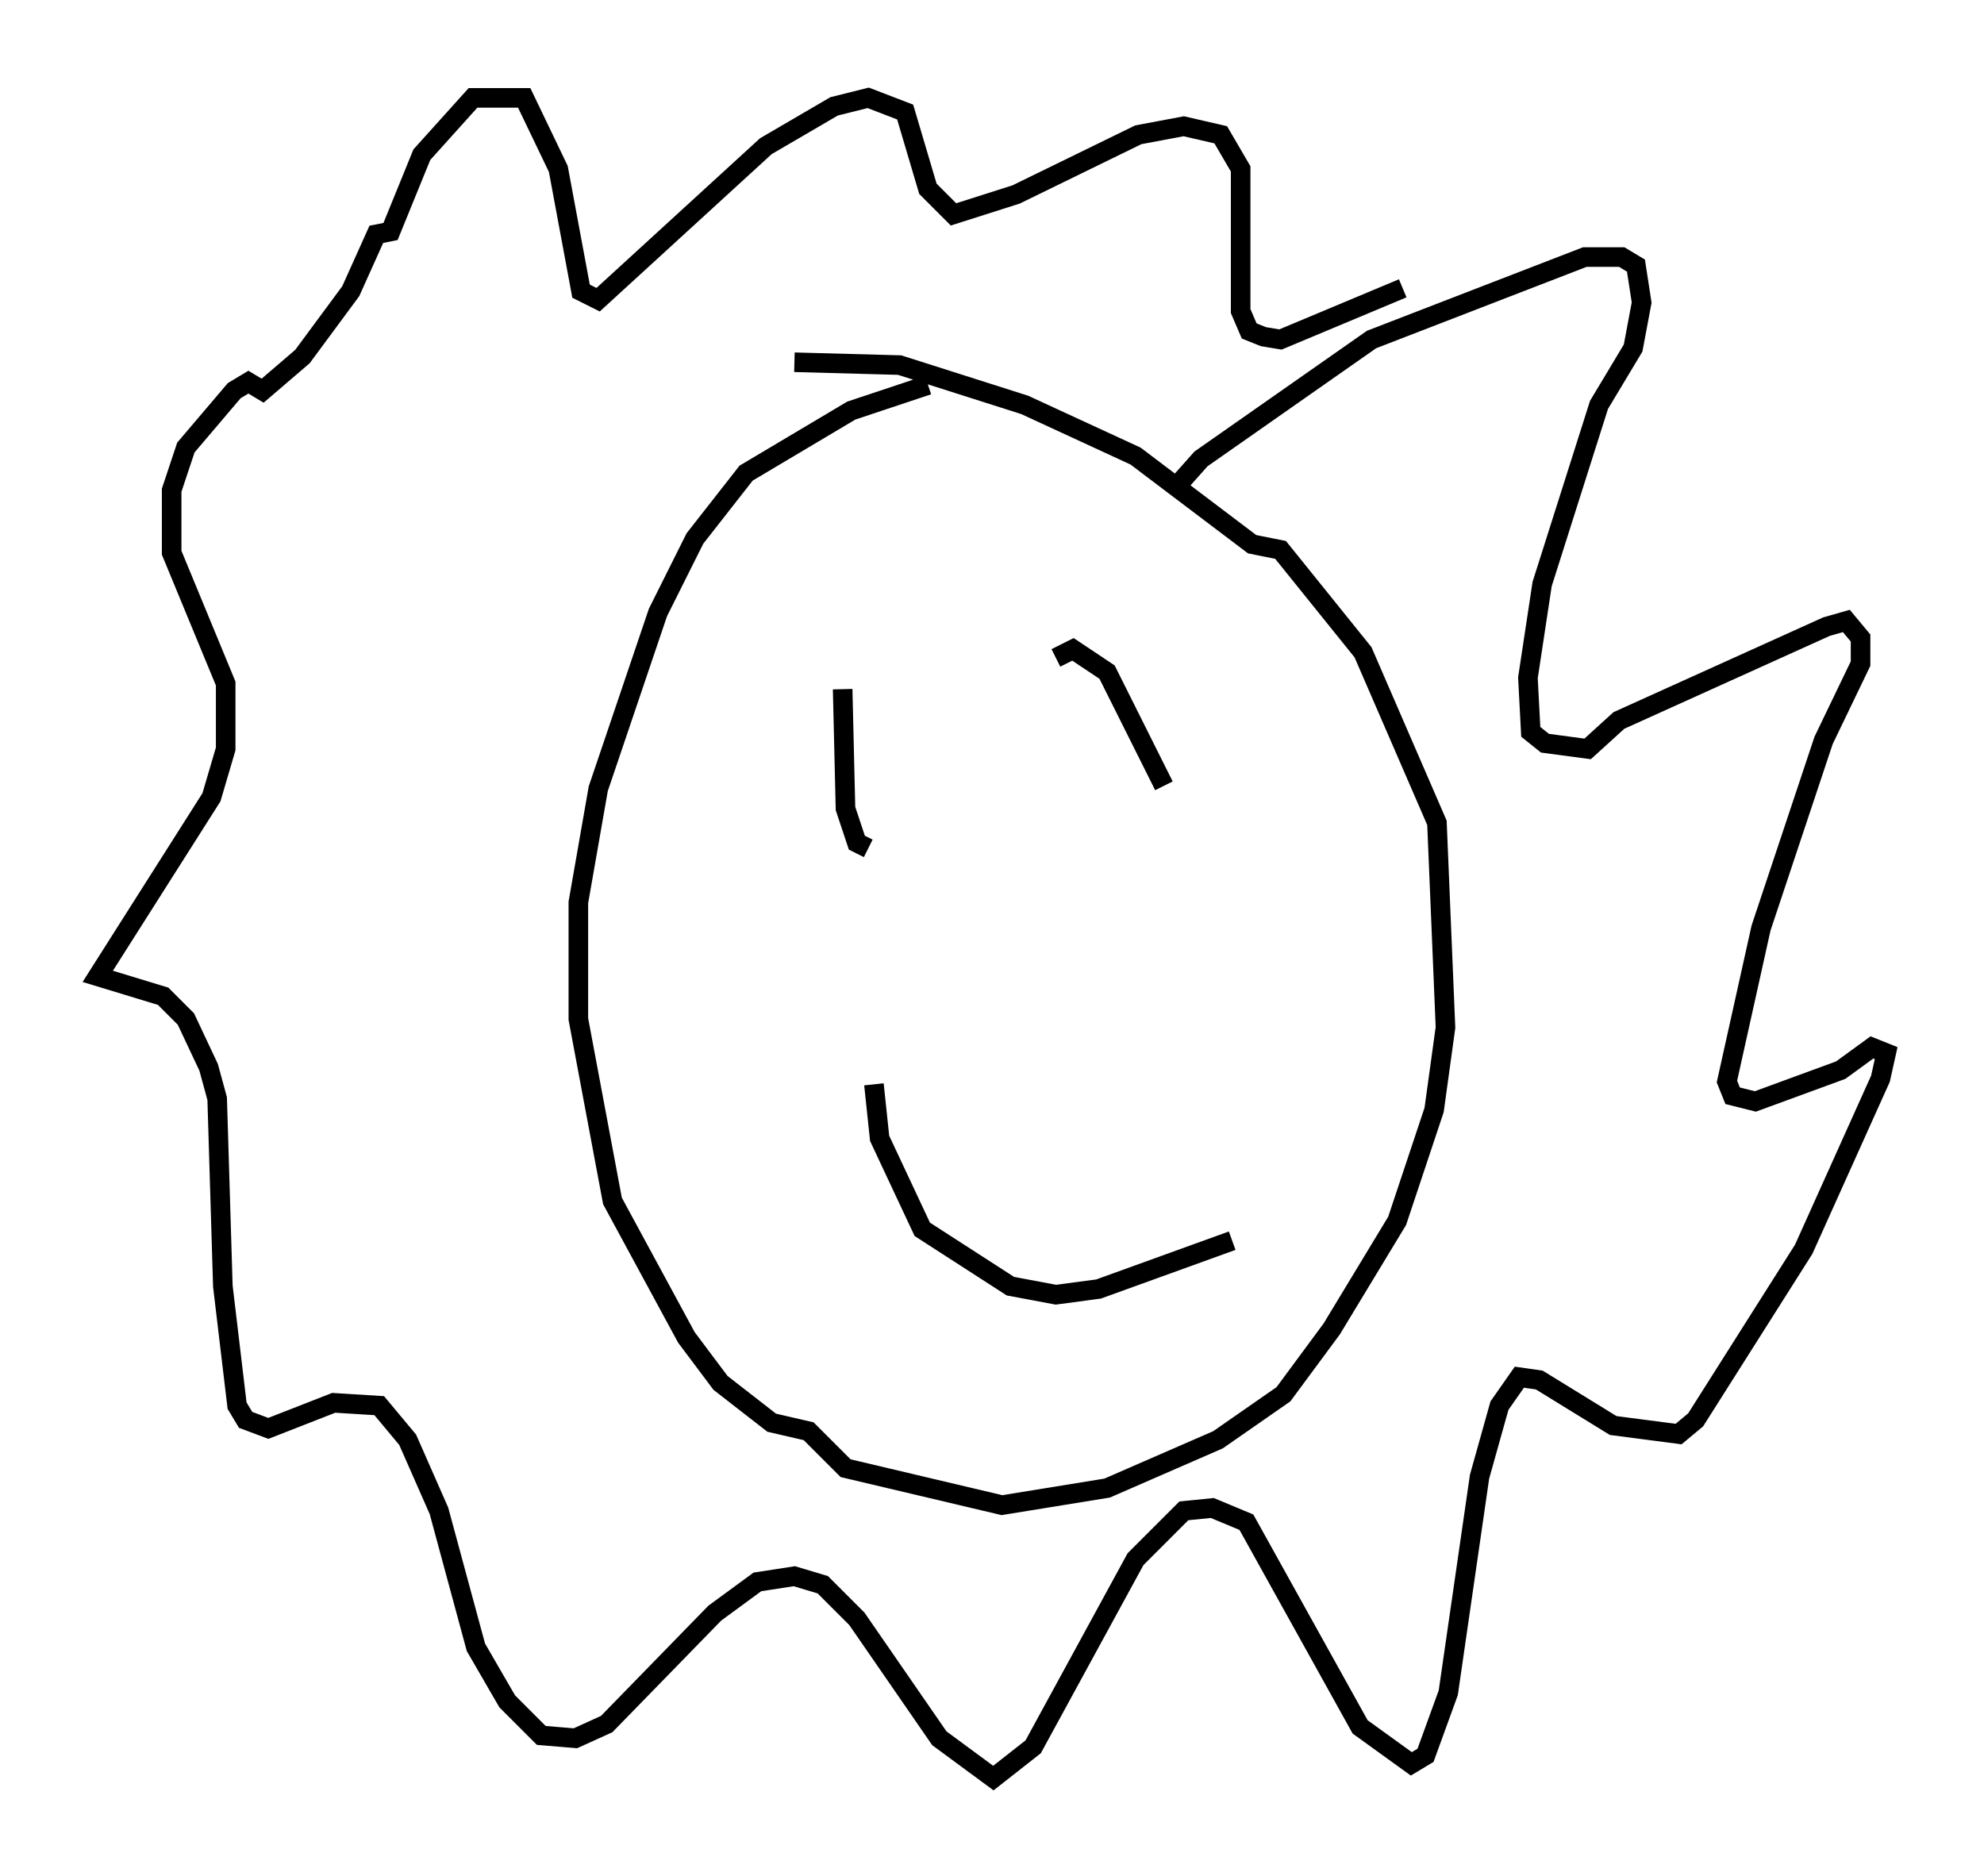 <?xml version="1.0" encoding="utf-8" ?>
<svg baseProfile="full" height="95.843" version="1.1" width="101.363" xmlns="http://www.w3.org/2000/svg" xmlns:ev="http://www.w3.org/2001/xml-events" xmlns:xlink="http://www.w3.org/1999/xlink"><defs /><rect fill="white" height="95.843" width="101.363" x="0" y="0" /><path d="M49.883, 19.816 m-2.469, -0.145 l-3.922, 1.307 -5.374, 3.196 l-2.615, 3.341 -1.888, 3.777 l-3.05, 9.006 -1.017, 5.81 l0.0, 5.955 1.743, 9.296 l3.777, 6.972 1.743, 2.324 l2.615, 2.034 1.888, 0.436 l1.888, 1.888 7.989, 1.888 l5.374, -0.872 5.665, -2.469 l3.341, -2.324 2.469, -3.341 l3.341, -5.52 1.888, -5.665 l0.581, -4.212 -0.436, -10.458 l-3.777, -8.715 -4.212, -5.229 l-1.453, -0.291 -5.955, -4.503 l-5.665, -2.615 -6.391, -2.034 l-5.374, -0.145 m19.609, 6.246 l1.162, -1.307 8.715, -6.101 l10.894, -4.212 1.888, 0.0 l0.726, 0.436 0.291, 1.888 l-0.436, 2.324 -1.743, 2.905 l-2.905, 9.151 -0.726, 4.793 l0.145, 2.76 0.726, 0.581 l2.179, 0.291 1.598, -1.453 l10.603, -4.793 1.017, -0.291 l0.726, 0.872 0.0, 1.307 l-1.888, 3.922 -3.196, 9.587 l-1.743, 7.844 0.291, 0.726 l1.162, 0.291 4.358, -1.598 l1.598, -1.162 0.726, 0.291 l-0.291, 1.307 -3.922, 8.715 l-5.52, 8.715 -0.872, 0.726 l-3.341, -0.436 -3.777, -2.324 l-1.017, -0.145 -1.017, 1.453 l-1.017, 3.631 -1.598, 11.039 l-1.162, 3.196 -0.726, 0.436 l-2.615, -1.888 -5.81, -10.458 l-1.743, -0.726 -1.453, 0.145 l-2.469, 2.469 -5.229, 9.587 l-2.034, 1.598 -2.76, -2.034 l-4.212, -6.101 -1.743, -1.743 l-1.453, -0.436 -1.888, 0.291 l-2.179, 1.598 -5.52, 5.665 l-1.598, 0.726 -1.743, -0.145 l-1.743, -1.743 -1.598, -2.76 l-1.888, -6.972 -1.598, -3.631 l-1.453, -1.743 -2.324, -0.145 l-3.341, 1.307 -1.162, -0.436 l-0.436, -0.726 -0.726, -6.101 l-0.291, -9.587 -0.436, -1.598 l-1.162, -2.469 -1.162, -1.162 l-3.341, -1.017 5.81, -9.151 l0.726, -2.469 0.0, -3.341 l-2.76, -6.682 0.0, -3.196 l0.726, -2.179 2.469, -2.905 l0.726, -0.436 0.726, 0.436 l2.034, -1.743 2.469, -3.341 l1.307, -2.905 0.726, -0.145 l1.598, -3.922 2.615, -2.905 l2.615, 0.0 1.743, 3.631 l1.162, 6.246 0.872, 0.436 l8.57, -7.844 3.486, -2.034 l1.743, -0.436 1.888, 0.726 l1.162, 3.922 1.307, 1.307 l3.196, -1.017 6.246, -3.05 l2.324, -0.436 1.888, 0.436 l1.017, 1.743 0.0, 7.263 l0.436, 1.017 0.726, 0.291 l0.872, 0.145 6.246, -2.615 m-28.614, 20.48 l0.145, 6.101 0.581, 1.743 l0.581, 0.291 m9.587, -9.732 l0.872, -0.436 1.743, 1.162 l2.905, 5.81 m-14.816, 15.251 l0.291, 2.76 2.179, 4.648 l4.503, 2.905 2.324, 0.436 l2.179, -0.291 6.827, -2.469 " fill="none" stroke="black" stroke-width="1" /></svg>
